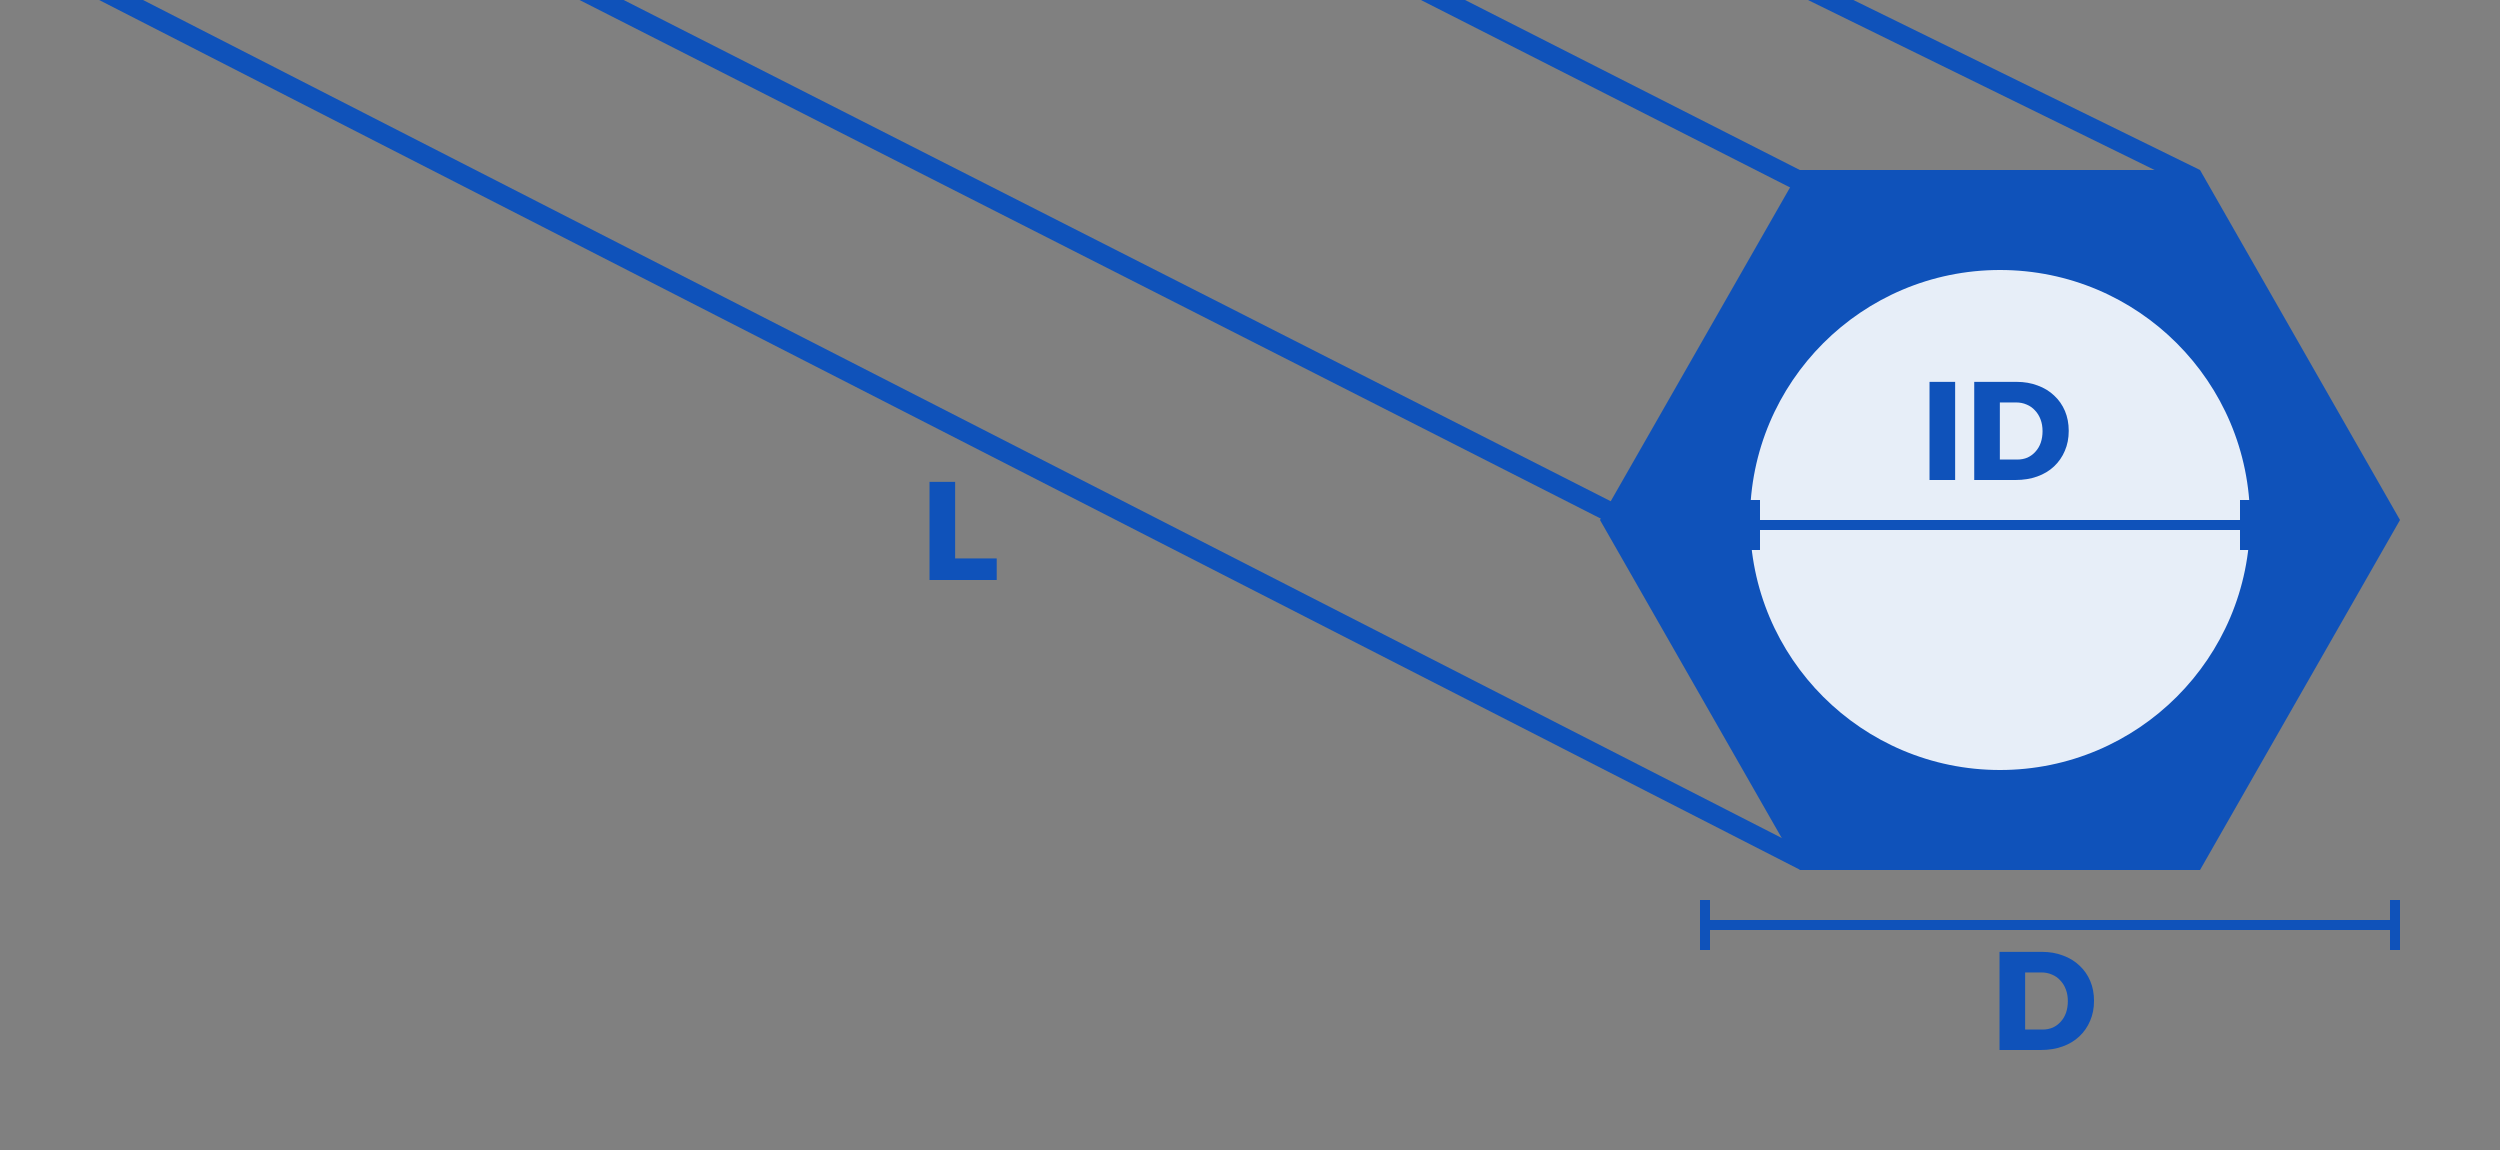 <svg width="250" height="115" viewBox="0 0 250 115" fill="none" xmlns="http://www.w3.org/2000/svg">
<rect x="0" y="0" width="250" height="115" fill="#808080" stroke="none"/>
<g clip-path="url(#clip0_5_133)">
<rect x="4.036" y="-5.25" width="198.656" height="2" transform="rotate(27.084 4.036 -5.25)" fill="#0F52BA"/>
<rect x="132.178" y="-7.276" width="55.736" height="2" transform="rotate(26.922 132.178 -7.276)" fill="#0F52BA"/>
<rect x="169.719" y="-7.658" width="55.994" height="2" transform="rotate(26.122 169.719 -7.658)" fill="#0F52BA"/>
<rect x="48.785" y="-6.897" width="129.072" height="2" transform="rotate(26.922 48.785 -6.897)" fill="#0F52BA"/>
<path d="M92.952 48.186H95.514V55.844H99.672V58H92.952V48.186Z" fill="#0F52BA"/>
<rect x="171" y="92" width="68" height="1" fill="#0F52BA"/>
<path d="M204.18 95.186C204.955 95.186 205.659 95.307 206.294 95.55C206.938 95.783 207.489 96.119 207.946 96.558C208.413 96.987 208.772 97.501 209.024 98.098C209.276 98.695 209.402 99.358 209.402 100.086C209.402 100.823 209.271 101.491 209.01 102.088C208.758 102.685 208.399 103.203 207.932 103.642C207.465 104.081 206.905 104.417 206.252 104.65C205.599 104.883 204.875 105 204.082 105H199.952V95.186H204.18ZM204.25 102.956C204.623 102.956 204.964 102.891 205.272 102.76C205.58 102.62 205.846 102.424 206.07 102.172C206.303 101.92 206.481 101.621 206.602 101.276C206.723 100.921 206.784 100.534 206.784 100.114C206.784 99.685 206.719 99.297 206.588 98.952C206.457 98.597 206.271 98.294 206.028 98.042C205.795 97.781 205.515 97.585 205.188 97.454C204.871 97.314 204.516 97.244 204.124 97.244H202.514V102.956H204.25Z" fill="#0F52BA"/>
<rect x="239" y="90" width="1" height="5" fill="#0F52BA"/>
<rect x="170" y="90" width="1" height="5" fill="#0F52BA"/>
<path d="M160 52L180 17H220.001L240 52L220.001 87H180L160 52Z" fill="#0F52BA"/>
<circle cx="200" cy="52" r="25" fill="white" fill-opacity="0.9"/>
<path d="M192.952 38.186H195.514V48H192.952V38.186ZM201.651 38.186C202.425 38.186 203.13 38.307 203.765 38.55C204.409 38.783 204.959 39.119 205.417 39.558C205.883 39.987 206.243 40.501 206.495 41.098C206.747 41.695 206.873 42.358 206.873 43.086C206.873 43.823 206.742 44.491 206.481 45.088C206.229 45.685 205.869 46.203 205.403 46.642C204.936 47.081 204.376 47.417 203.723 47.65C203.069 47.883 202.346 48 201.553 48H197.423V38.186H201.651ZM201.721 45.956C202.094 45.956 202.435 45.891 202.743 45.76C203.051 45.62 203.317 45.424 203.541 45.172C203.774 44.92 203.951 44.621 204.073 44.276C204.194 43.921 204.255 43.534 204.255 43.114C204.255 42.685 204.189 42.297 204.059 41.952C203.928 41.597 203.741 41.294 203.499 41.042C203.265 40.781 202.985 40.585 202.659 40.454C202.341 40.314 201.987 40.244 201.595 40.244H199.985V45.956H201.721Z" fill="#0F52BA"/>
<rect x="176" y="52" width="49" height="1" fill="#0F52BA"/>
<rect x="224" y="50" width="1" height="5" fill="#0F52BA"/>
<rect x="175" y="50" width="1" height="5" fill="#0F52BA"/>
</g>
<defs>
<clipPath id="clip0_5_133">
<rect width="250" height="115" fill="white"/>
</clipPath>
</defs>
</svg>
